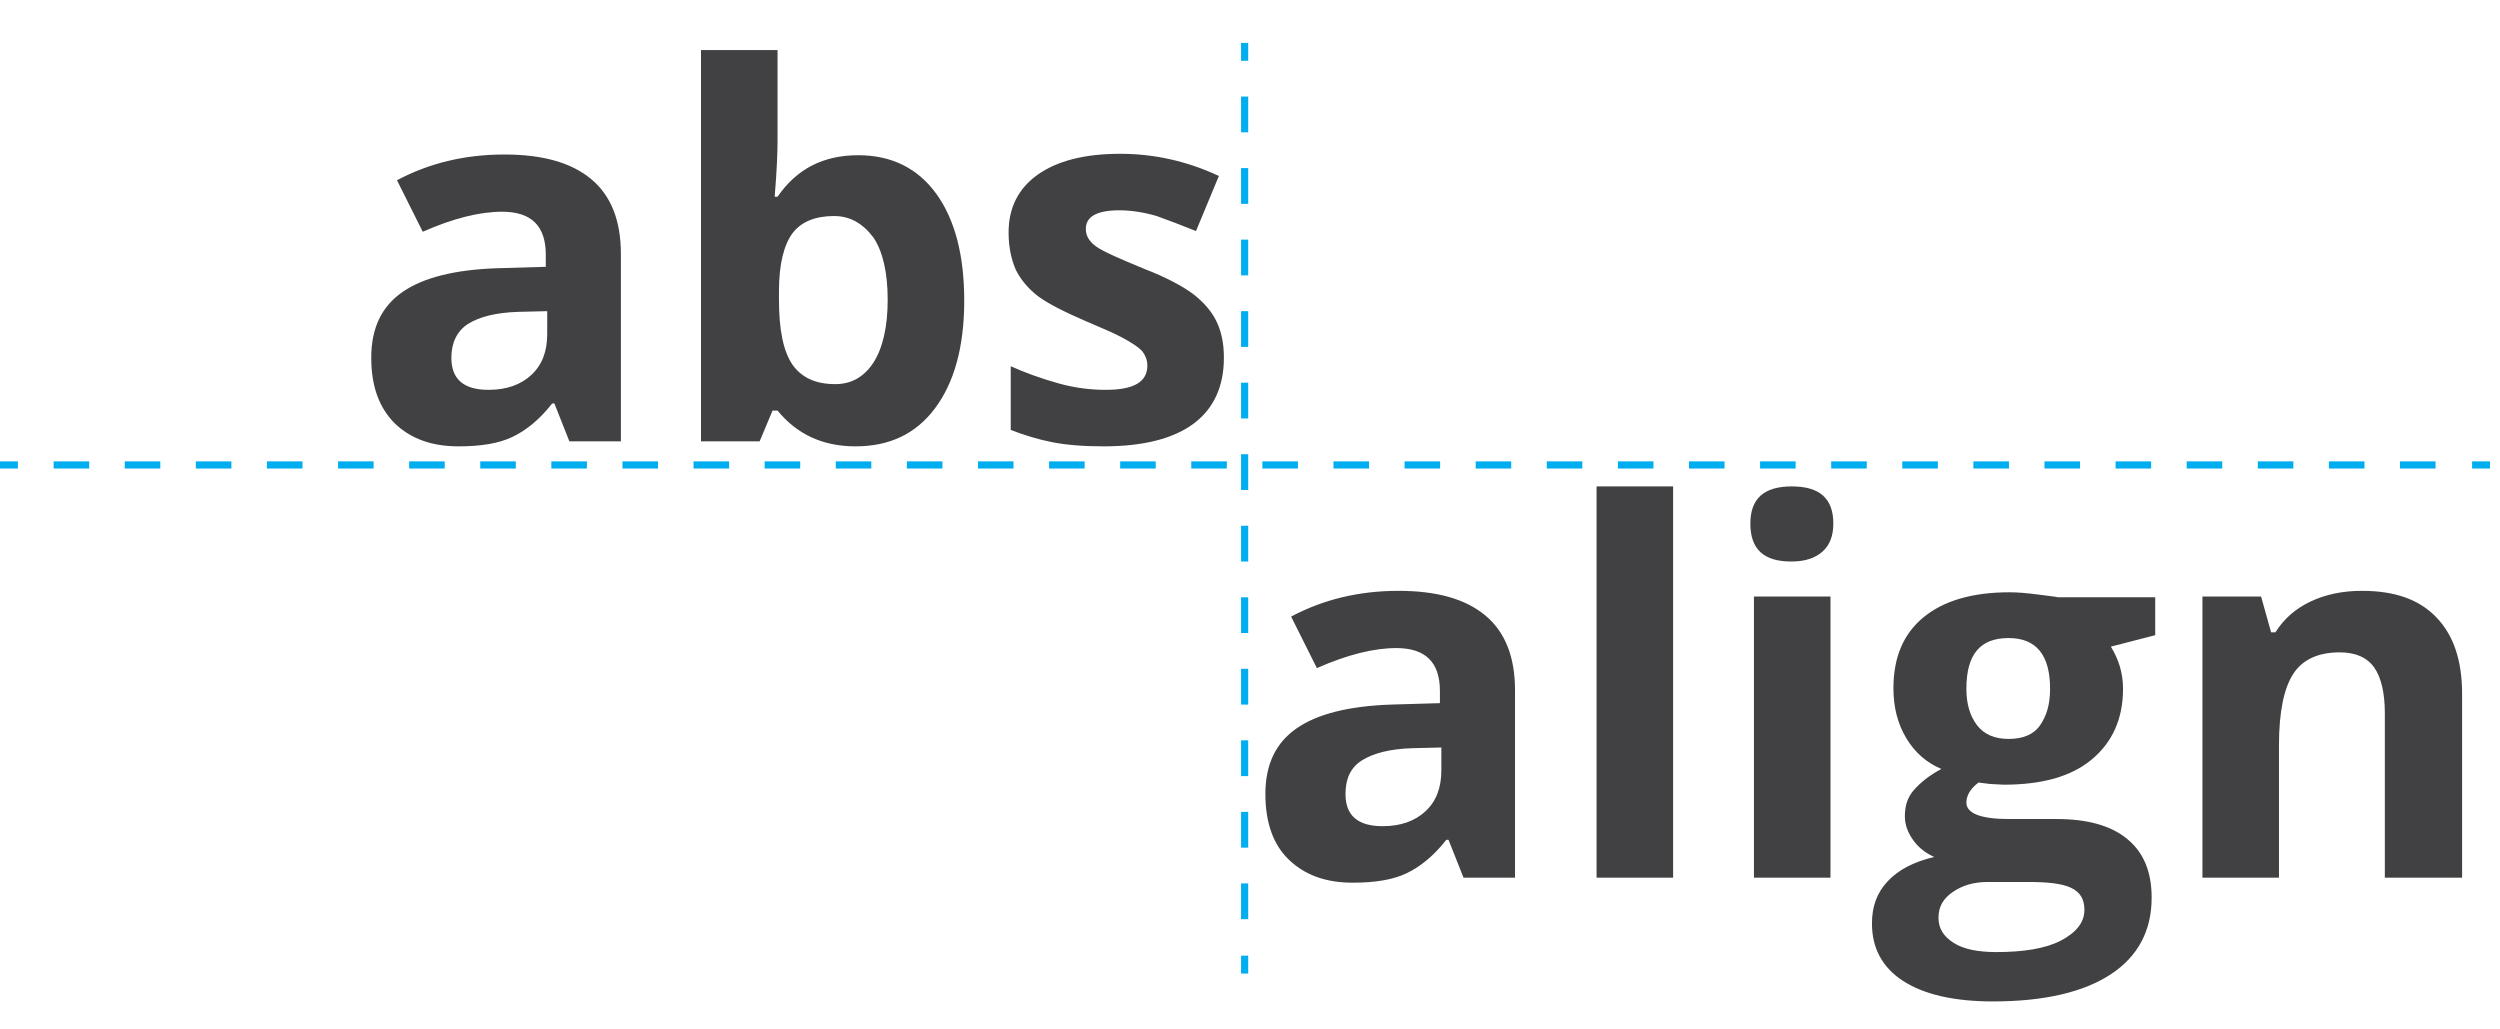 <svg xmlns="http://www.w3.org/2000/svg" viewBox="0 0 349.5 143.8"><g fill="none" stroke="#00AEEF" stroke-miterlimit="10"><path d="M0 65h2.5"/><path d="M7.5 65h335.6" stroke-dasharray="4.97 4.97"/><path d="M345.6 65h2.5"/></g><g fill="none" stroke="#00AEEF" stroke-miterlimit="10"><path d="M174 6v2.5"/><path d="M174 13.5v117.6" stroke-dasharray="5 5"/><path d="M174 133.6v2.5"/></g><path fill="#414042" d="M79.6 61.7l-2.1-5.3h-.3c-1.8 2.3-3.7 3.8-5.6 4.7-1.9.9-4.4 1.3-7.5 1.3-3.8 0-6.7-1.1-8.9-3.2C53 57 51.9 54 51.9 50c0-4.2 1.5-7.2 4.4-9.2 2.9-2 7.3-3.1 13.2-3.3l6.8-.2v-1.7c0-4-2-6-6.1-6-3.1 0-6.8.9-11.1 2.8l-3.6-7.2c4.5-2.4 9.5-3.6 15-3.6 5.3 0 9.3 1.1 12.1 3.4 2.8 2.3 4.2 5.8 4.2 10.5v26.2h-7.2zm-3.1-18.2l-4.1.1c-3.1.1-5.4.7-7 1.7-1.5 1-2.3 2.6-2.3 4.7 0 3 1.7 4.5 5.2 4.5 2.5 0 4.5-.7 6-2.1 1.5-1.4 2.2-3.3 2.2-5.7v-3.2zM120 21.7c4.6 0 8.3 1.8 10.9 5.4 2.6 3.6 3.9 8.6 3.9 14.9 0 6.5-1.4 11.5-4.1 15.1s-6.4 5.3-11.1 5.3c-4.6 0-8.2-1.7-10.9-5h-.7l-1.8 4.3H98V7h10.7v12.7c0 1.6-.1 4.2-.4 7.8h.4c2.7-3.9 6.4-5.8 11.3-5.8zm-3.4 8.5c-2.6 0-4.6.8-5.8 2.4-1.2 1.6-1.9 4.3-1.9 8.1v1.2c0 4.2.6 7.2 1.9 9.1 1.3 1.8 3.2 2.7 6 2.7 2.2 0 4-1 5.3-3s2-5 2-8.8-.7-6.8-2-8.7c-1.5-2-3.3-3-5.5-3zM171.1 50c0 4-1.4 7.1-4.2 9.2-2.8 2.1-7 3.2-12.6 3.2-2.9 0-5.3-.2-7.3-.6-2-.4-3.9-1-5.7-1.7v-8.9c2 .9 4.2 1.7 6.7 2.4s4.7.9 6.6.9c3.9 0 5.8-1.1 5.8-3.4 0-.8-.3-1.5-.8-2.1-.5-.5-1.4-1.1-2.7-1.8s-3-1.4-5.1-2.3c-3-1.3-5.2-2.4-6.7-3.5-1.4-1.1-2.4-2.3-3.1-3.7-.6-1.4-1-3.1-1-5.2 0-3.5 1.4-6.2 4.1-8.1 2.7-1.9 6.5-2.9 11.5-2.9 4.7 0 9.3 1 13.8 3.1l-3.2 7.7c-2-.8-3.8-1.5-5.5-2.1-1.7-.5-3.5-.8-5.2-.8-3.2 0-4.7.9-4.7 2.6 0 1 .5 1.8 1.5 2.5s3.3 1.7 6.7 3.1c3.1 1.2 5.3 2.4 6.8 3.5 1.4 1.1 2.5 2.3 3.2 3.7.8 1.6 1.1 3.3 1.1 5.2zm33.5 72.7l-2.1-5.3h-.3c-1.8 2.3-3.7 3.8-5.6 4.7s-4.4 1.3-7.5 1.3c-3.8 0-6.7-1.1-8.9-3.2s-3.3-5.2-3.3-9.2c0-4.2 1.5-7.2 4.4-9.2s7.3-3.1 13.2-3.3l6.8-.2v-1.7c0-4-2-6-6.1-6-3.1 0-6.8.9-11.1 2.8l-3.6-7.2c4.5-2.4 9.5-3.6 15-3.6 5.3 0 9.3 1.1 12.1 3.4s4.2 5.8 4.2 10.5v26.2h-7.2zm-3.1-18.2l-4.1.1c-3.1.1-5.4.7-7 1.7s-2.3 2.6-2.3 4.7c0 3 1.7 4.5 5.2 4.5 2.5 0 4.5-.7 6-2.1s2.2-3.3 2.2-5.7v-3.2zm32.4 18.2h-10.7V68h10.7v54.7zm10.8-49.5c0-3.5 1.9-5.2 5.8-5.2s5.8 1.7 5.8 5.2c0 1.7-.5 3-1.5 3.9s-2.4 1.4-4.4 1.4c-3.8 0-5.7-1.7-5.7-5.3zm11.2 49.5h-10.7V83.4h10.7v39.3zm45.4-39.3v5.4l-6.2 1.6c1.1 1.8 1.7 3.7 1.7 5.9 0 4.2-1.5 7.5-4.4 9.9s-7 3.5-12.3 3.5l-1.9-.1-1.6-.2c-1.1.8-1.7 1.8-1.7 2.8 0 1.5 2 2.3 5.9 2.3h6.7c4.3 0 7.6.9 9.9 2.8s3.4 4.6 3.4 8.2c0 4.6-1.9 8.2-5.7 10.7s-9.3 3.8-16.5 3.8c-5.5 0-9.7-1-12.6-2.9s-4.3-4.6-4.3-8c0-2.4.7-4.3 2.2-5.9s3.6-2.7 6.5-3.4c-1.1-.5-2.1-1.2-2.9-2.3s-1.2-2.2-1.2-3.4c0-1.5.4-2.7 1.3-3.7s2.1-2 3.8-2.9c-2.1-.9-3.7-2.3-4.9-4.3s-1.8-4.3-1.8-7c0-4.3 1.4-7.6 4.2-9.9s6.8-3.5 12-3.5c1.1 0 2.4.1 3.9.3s2.5.3 2.9.4h13.6zM271 128.3c0 1.5.7 2.6 2.1 3.5s3.4 1.3 6 1.3c3.8 0 6.9-.5 9-1.6s3.3-2.5 3.3-4.3c0-1.5-.6-2.5-1.9-3.1s-3.3-.8-6-.8h-5.6c-2 0-3.6.5-4.9 1.4s-2 2-2 3.6zm3.9-32c0 2.1.5 3.8 1.5 5.1s2.5 1.9 4.4 1.9c2 0 3.5-.6 4.4-1.9s1.4-2.9 1.4-5.1c0-4.7-1.9-7.1-5.8-7.1-4 0-5.9 2.3-5.9 7.1zm69.2 26.4h-10.7v-23c0-2.8-.5-5-1.5-6.4s-2.6-2.1-4.8-2.1c-3 0-5.2 1-6.5 3s-2 5.3-2 10v18.5h-10.7V83.4h8.2l1.4 5h.6c1.2-1.9 2.8-3.3 4.9-4.3s4.5-1.5 7.2-1.5c4.6 0 8 1.2 10.4 3.7s3.6 6 3.6 10.7v25.7z"/></svg>